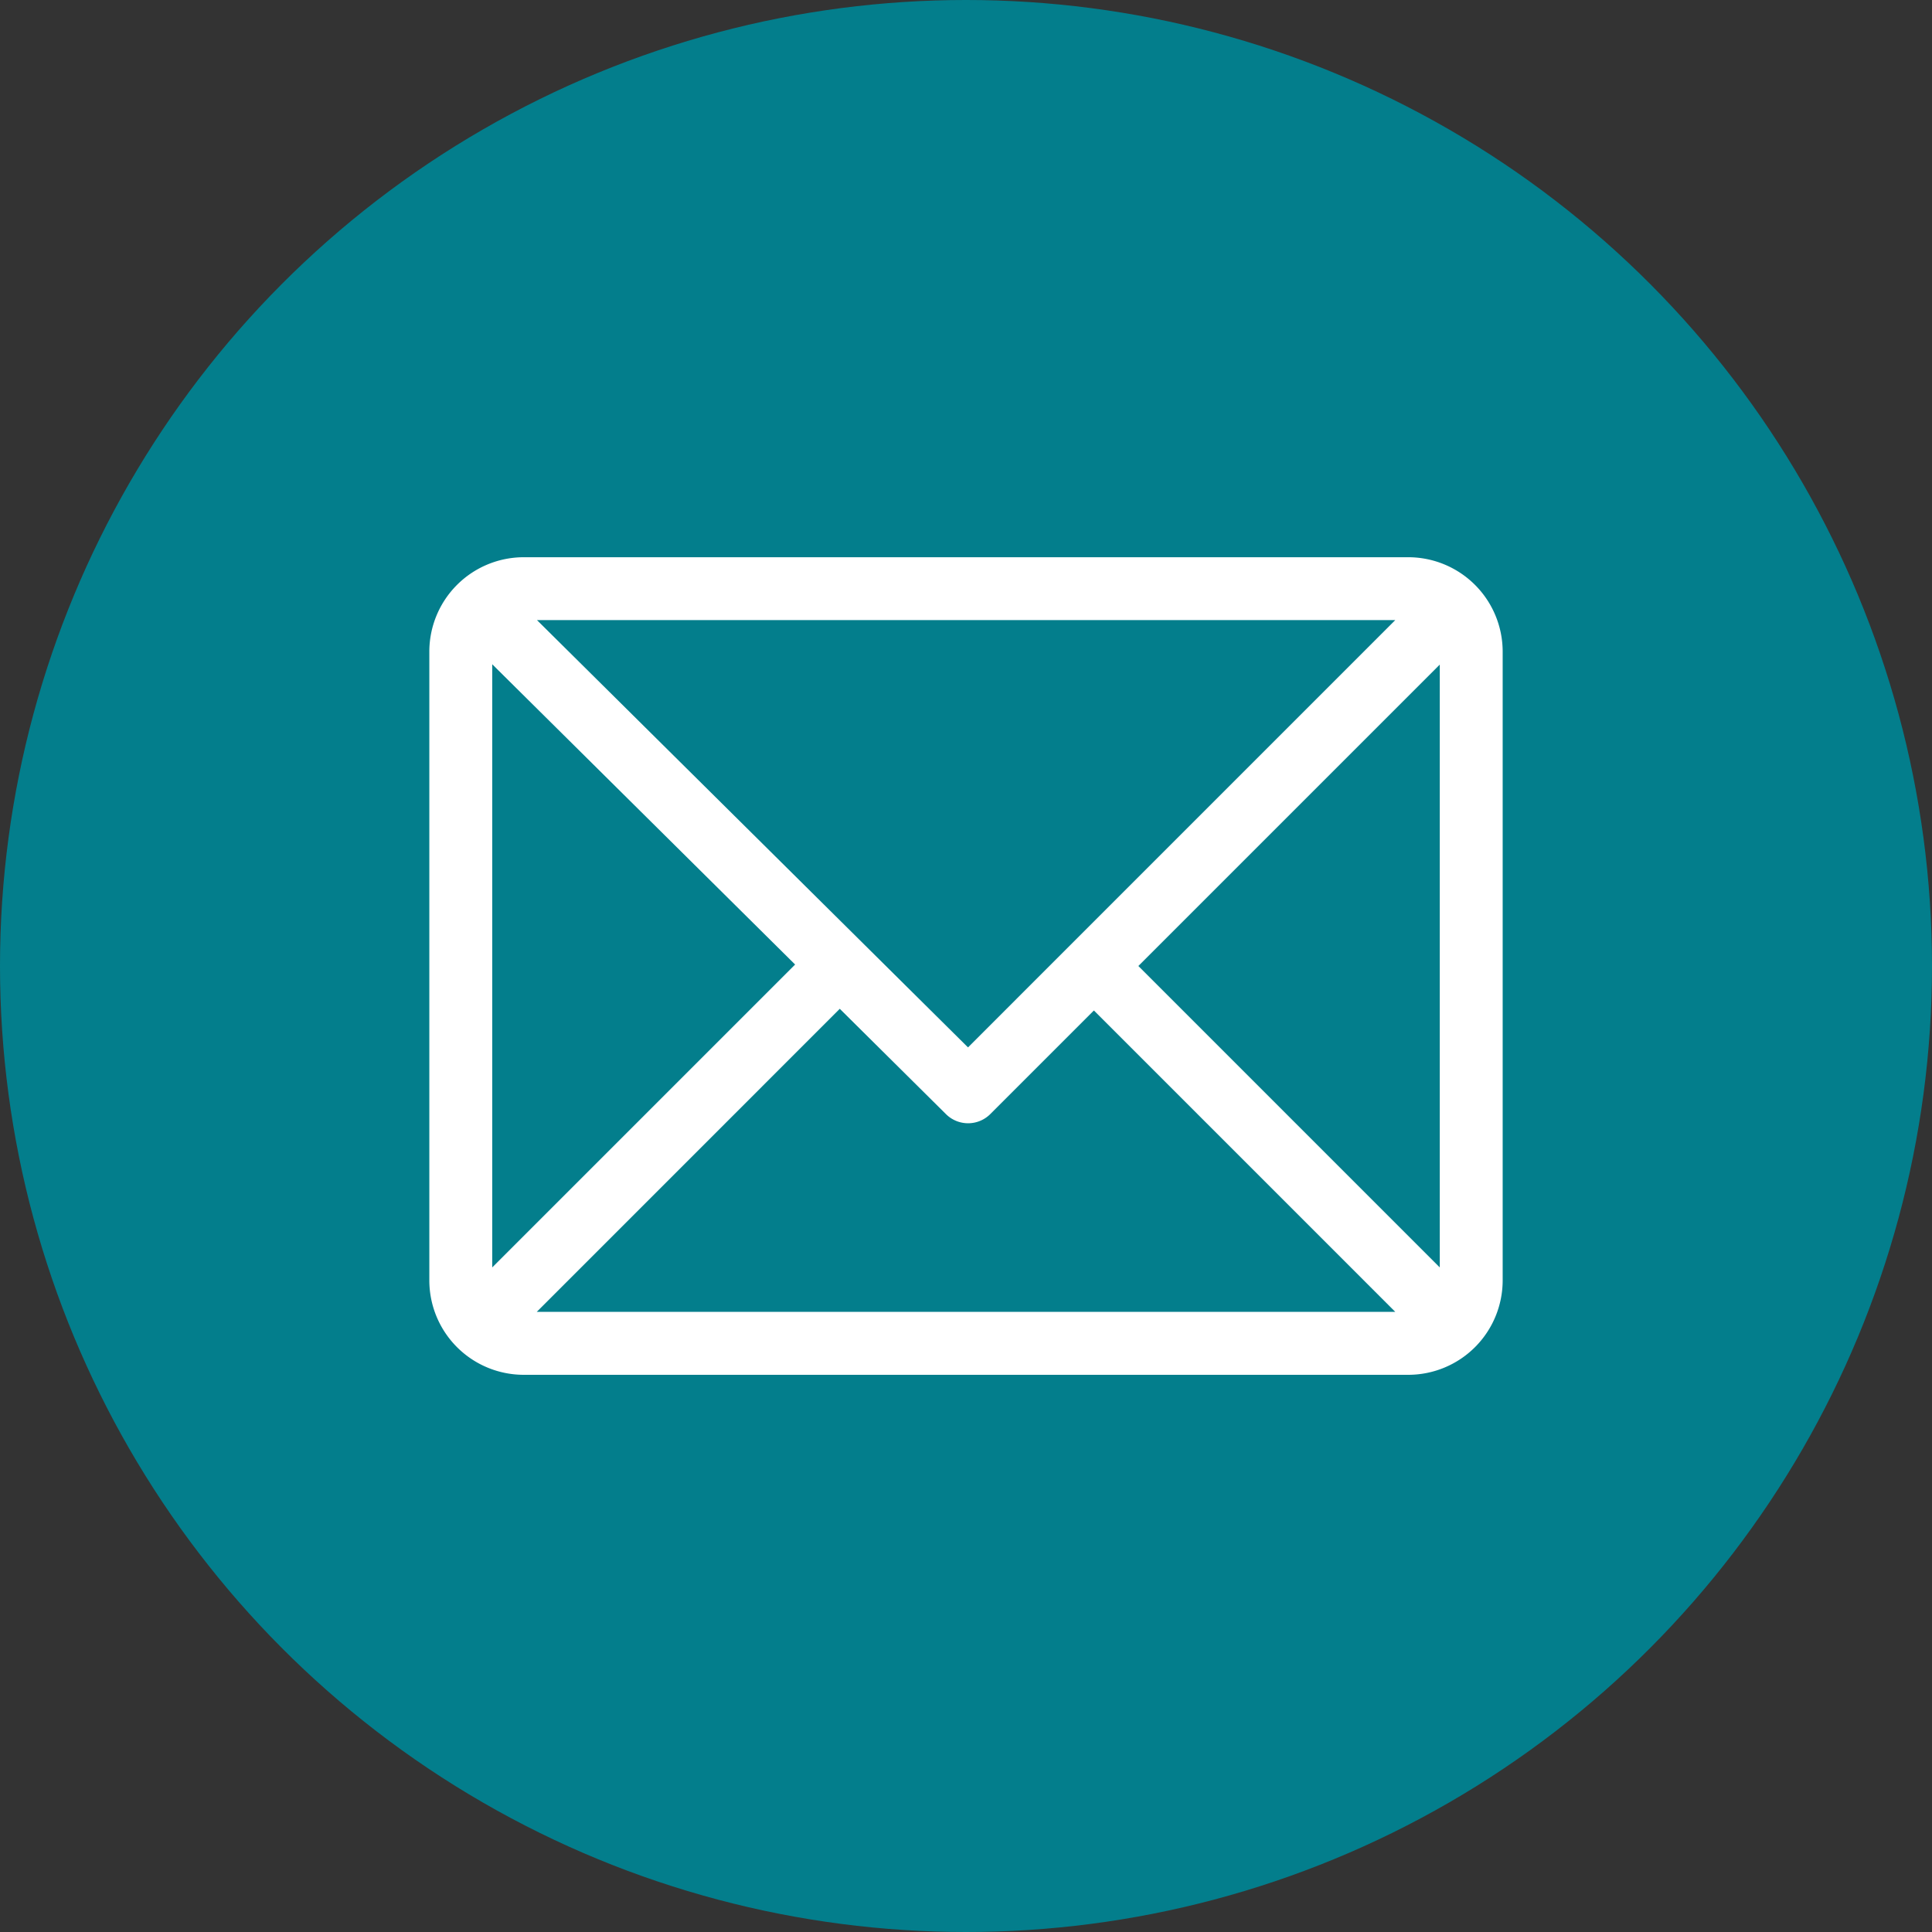 <svg width="45" height="45" fill="none" xmlns="http://www.w3.org/2000/svg"><rect width="100%" height="100%" fill="#333333" stroke="none"/><circle cx="22.5" cy="22.5" r="22.5" fill="#037E8C"/><path d="M32.803 12.979H12.197A2.2 2.2 0 0 0 10 15.176v14.648a2.2 2.2 0 0 0 2.197 2.198h20.606A2.2 2.2 0 0 0 35 29.824V15.176a2.2 2.2 0 0 0-2.197-2.197Zm-.304 1.464-9.952 9.953-10.04-9.953H32.5ZM11.465 29.521V15.472l7.055 6.994-7.055 7.055Zm1.036 1.036 7.059-7.06 2.473 2.453a.732.732 0 0 0 1.034-.002l2.412-2.412 7.02 7.02H12.501Zm21.034-1.036-7.02-7.021 7.02-7.02v14.04Z" fill="#fff"/></svg>